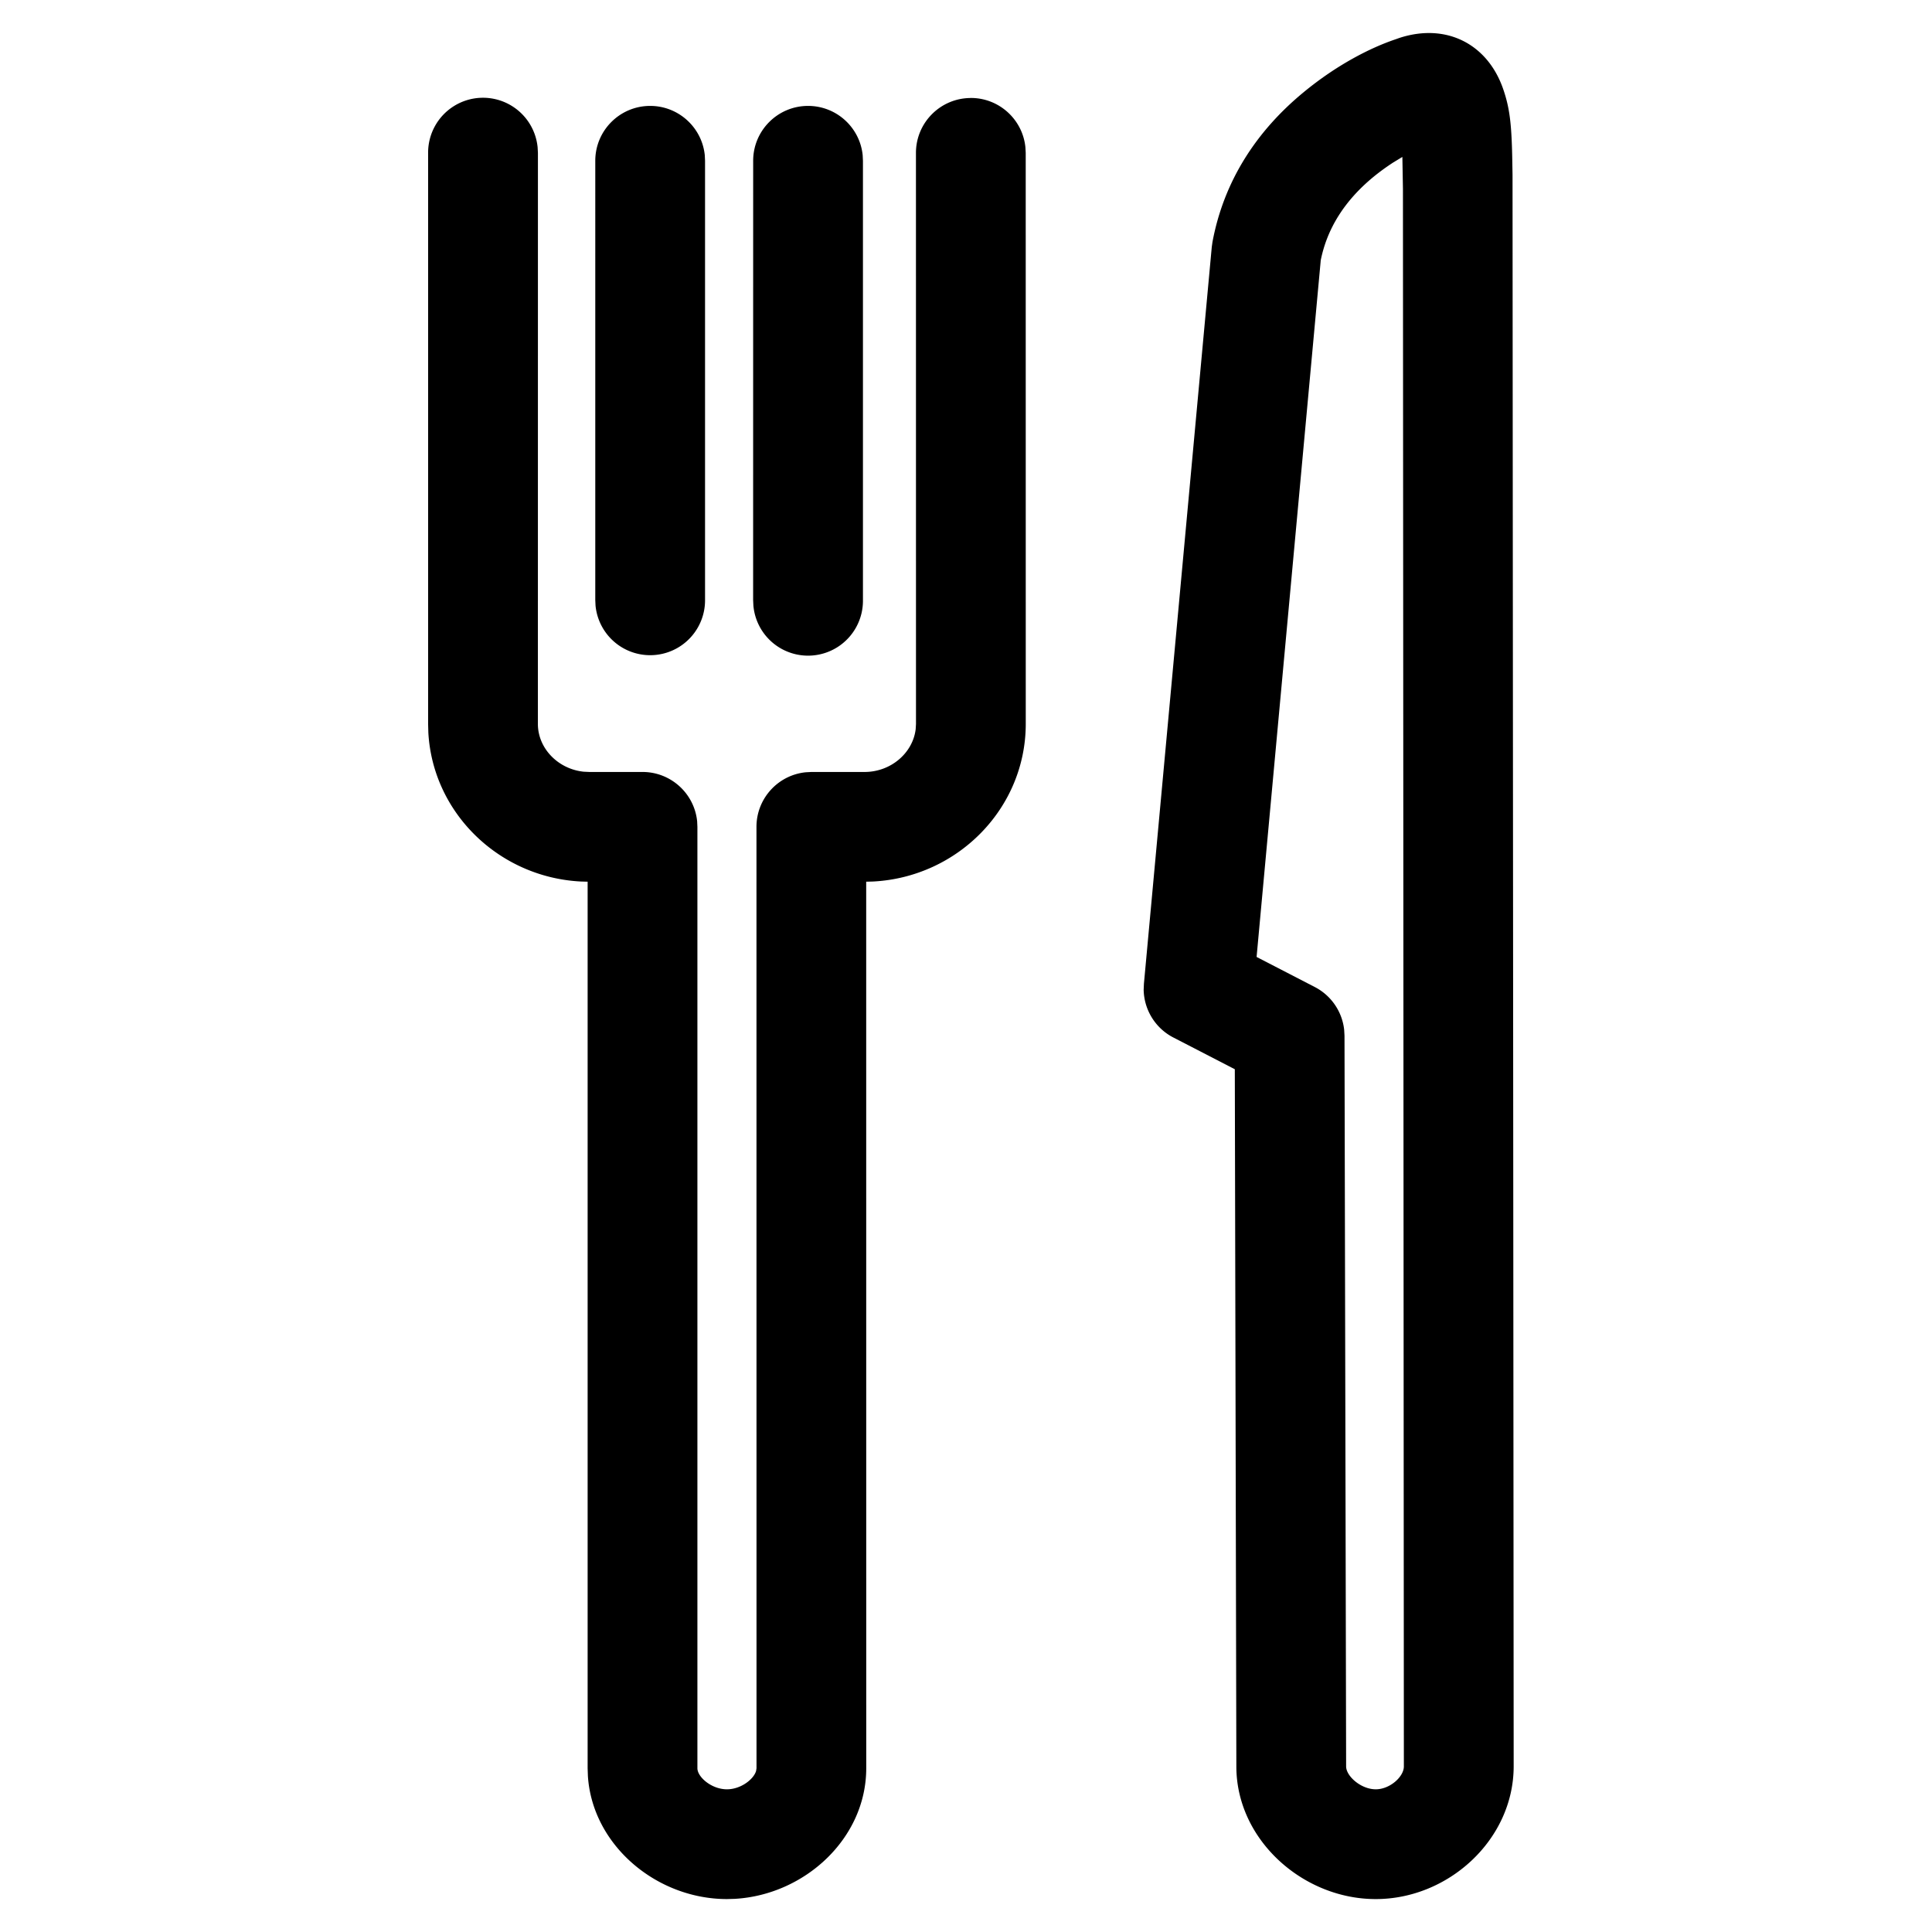 <?xml version="1.0" standalone="no"?><!DOCTYPE svg PUBLIC "-//W3C//DTD SVG 1.1//EN" "http://www.w3.org/Graphics/SVG/1.1/DTD/svg11.dtd"><svg t="1612084273264" class="icon" viewBox="0 0 1024 1024" version="1.1" xmlns="http://www.w3.org/2000/svg" p-id="5733" xmlns:xlink="http://www.w3.org/1999/xlink" width="200" height="200"><defs><style type="text/css"></style></defs><path d="M514.56 51.921c15.057 0 27.462 11.45 28.928 26.135l0.163 2.956 0.023 302.732c-0.047 44.777-36.166 81.175-80.943 83.479l-3.631 0.093 0.023 469.9c0 37.213-32.628 67.119-69.702 69.213l-4.119 0.116c-37.353 0-71.331-28.579-73.705-65.21l-0.14-4.119V467.316l-3.584-0.093C264.564 465.012 229.353 430.918 227.025 388.189l-0.116-4.445V81.036a29.091 29.091 0 0 1 58.042-2.979l0.163 2.979-0.023 302.685c0 12.8 10.566 23.878 24.273 25.297l3.002 0.14h28.183c15.057 0 27.462 11.45 28.951 26.112l0.14 2.979v498.967c0 4.608 7.447 11.148 15.663 11.148 7.354 0 14.15-5.306 15.43-9.705l0.233-1.443-0.023-498.967c0-15.057 11.45-27.462 26.112-28.928l2.979-0.163h28.183c14.127 0 25.647-10.217 27.113-22.714l0.163-2.723-0.023-302.685c0-16.058 13.033-29.091 29.091-29.091z" p-id="5734"></path><path d="M344.599 56.134c15.057 0 27.462 11.45 28.951 26.112l0.14 2.979v232.82a29.091 29.091 0 0 1-58.042 2.979l-0.14-2.979V85.225c0-16.058 13.033-29.091 29.091-29.091zM428.288 56.134c15.081 0 27.462 11.45 28.951 26.112l0.14 2.979v232.82a29.091 29.091 0 0 1-58.065 2.956l-0.14-2.956 0.023-232.82c0-16.058 13.033-29.091 29.091-29.091zM738.374 86.156l4.911-2.979 0.303 16.943 0.489 836.143c0 5.399-7.354 12.102-14.895 12.102-7.866 0-15.709-6.982-15.709-12.125l-0.861-387.305-0.186-3.235a29.091 29.091 0 0 0-15.546-22.551l-30.86-15.942 34.001-369.222-0.186 0.931c3.351-17.92 13.126-32.721 27.881-44.963 3.444-2.839 7.028-5.423 10.659-7.796zM741.702 20.108l-2.095 0.745c-13.033 4.399-30.953 13.359-48.989 28.3-24.576 20.34-41.914 46.615-47.988 79.127l-0.372 2.653-35.956 390.447-0.14 3.212c0.209 10.589 6.167 20.364 15.732 25.297l32.582 16.826 0.815 369.617c0.047 38.842 35.351 70.26 73.914 70.214 38.516 0 73.007-31.488 73.076-70.284l-0.605-843.59-0.186-10.31c-0.396-17.152-1.396-25.321-4.748-35.095-8.239-23.971-30.185-35.258-55.04-27.159z" p-id="5735"></path></svg>